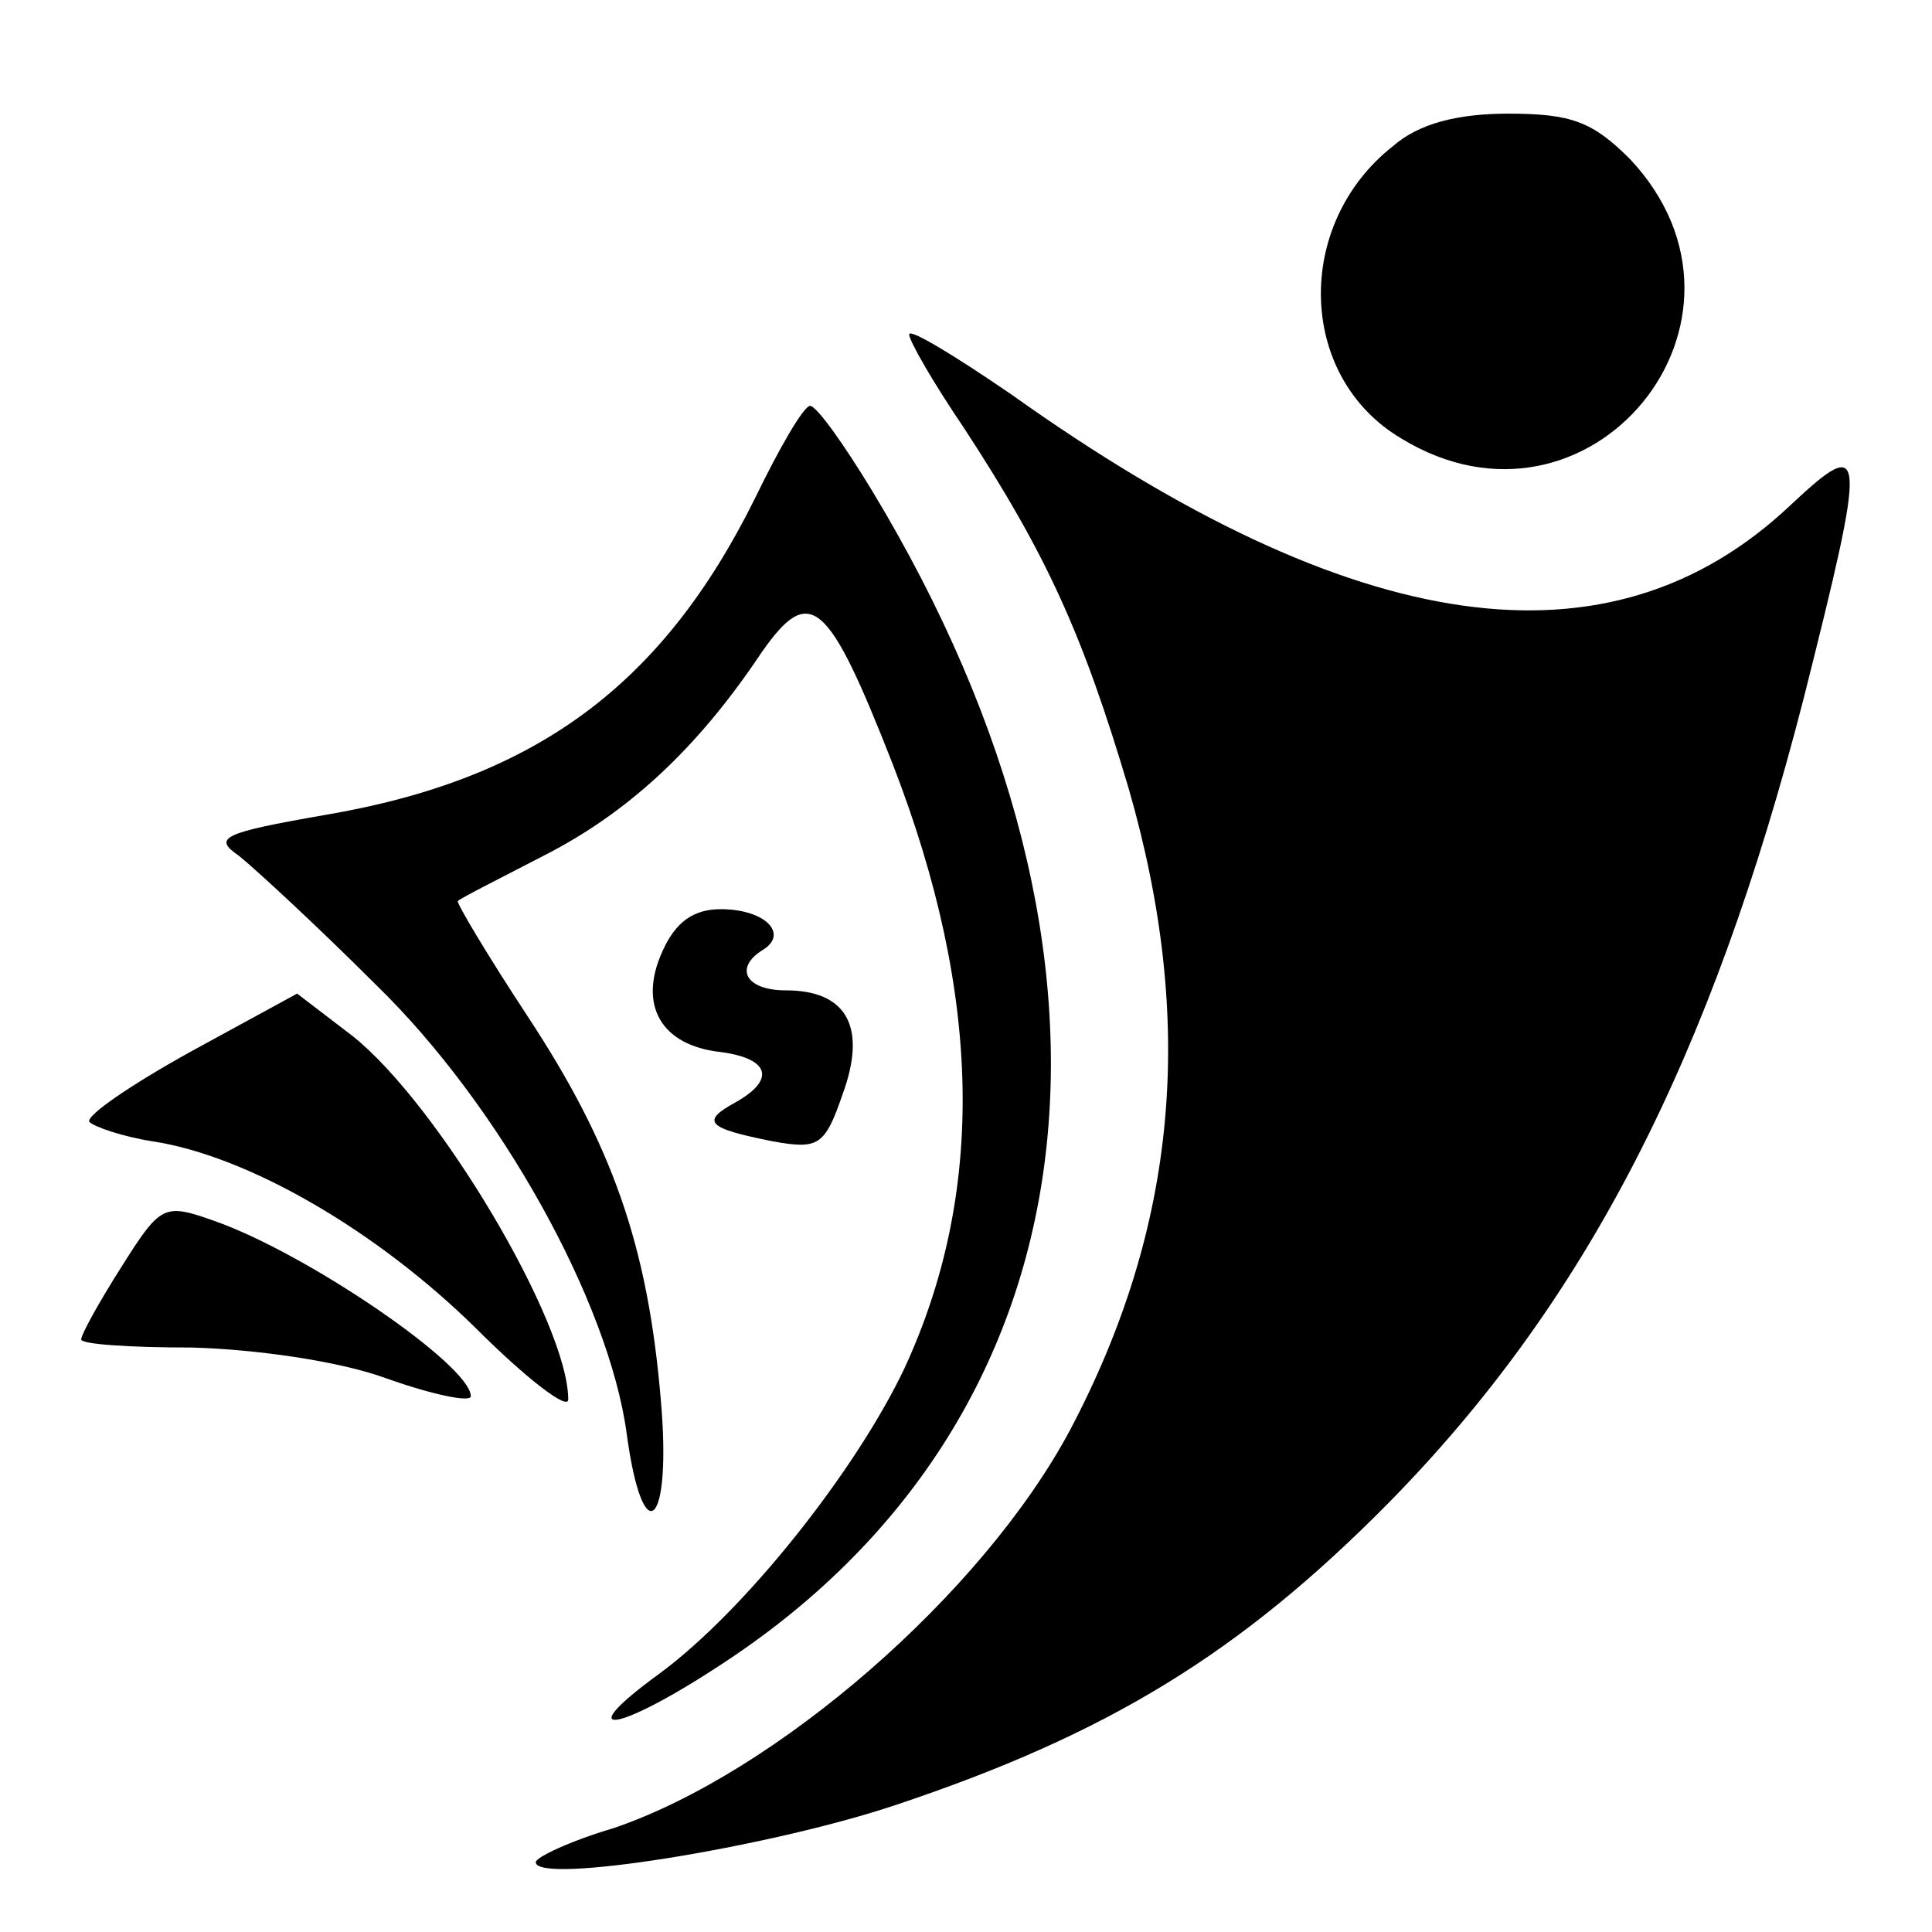 <?xml version="1.0" standalone="no"?>
<!DOCTYPE svg PUBLIC "-//W3C//DTD SVG 20010904//EN"
 "http://www.w3.org/TR/2001/REC-SVG-20010904/DTD/svg10.dtd">
<svg version="1.0" xmlns="http://www.w3.org/2000/svg"
 width="119pt" height="119pt" viewBox="0 0 119 119"
 preserveAspectRatio="xMidYMid meet">
<g transform="translate(0,119) scale(0.1,-0.1)"
fill="#000000" stroke="none">
<path d="M858 1100 c-61 -48 -59 -142 5 -180 116 -71 234 73 141 172 -23 23
-36 28 -75 28 -31 0 -55 -6 -71 -20z"/>
<path d="M560 984 c0 -4 15 -30 34 -58 51 -78 73 -127 101 -221 42 -145 30
-271 -36 -396 -54 -101 -181 -211 -281 -245 -27 -8 -48 -18 -48 -21 0 -14 143
9 221 35 132 44 213 94 304 186 122 124 199 274 256 496 39 155 39 163 -8 119
-111 -105 -268 -83 -480 68 -35 24 -63 41 -63 37z"/>
<path d="M465 883 c-57 -115 -135 -173 -265 -195 -63 -11 -69 -14 -53 -25 10
-8 48 -43 85 -80 76 -74 143 -195 154 -276 10 -74 28 -58 21 21 -8 95 -30 157
-82 236 -25 38 -44 70 -43 71 2 2 26 14 53 28 51 26 94 65 134 125 30 43 41
33 81 -69 55 -142 57 -264 7 -372 -30 -63 -98 -149 -151 -188 -55 -40 -27 -37
37 5 233 151 270 433 94 724 -17 28 -34 52 -38 52 -4 0 -19 -26 -34 -57z"/>
<path d="M408 604 c-15 -33 -1 -58 36 -62 30 -4 34 -17 9 -31 -22 -12 -17 -16
23 -24 28 -5 32 -3 43 29 15 41 3 64 -35 64 -25 0 -32 14 -14 25 16 10 1 25
-26 25 -17 0 -28 -8 -36 -26z"/>
<path d="M117 542 c-36 -20 -64 -39 -62 -43 3 -3 20 -9 39 -12 59 -9 138 -55
199 -115 31 -31 57 -51 57 -44 0 47 -80 182 -133 224 l-34 26 -66 -36z"/>
<path d="M75 410 c-14 -22 -25 -42 -25 -45 0 -3 30 -5 68 -5 38 -1 90 -8 120
-19 28 -10 52 -15 52 -11 0 19 -101 88 -158 108 -31 11 -33 10 -57 -28z"/>
</g>
</svg>
